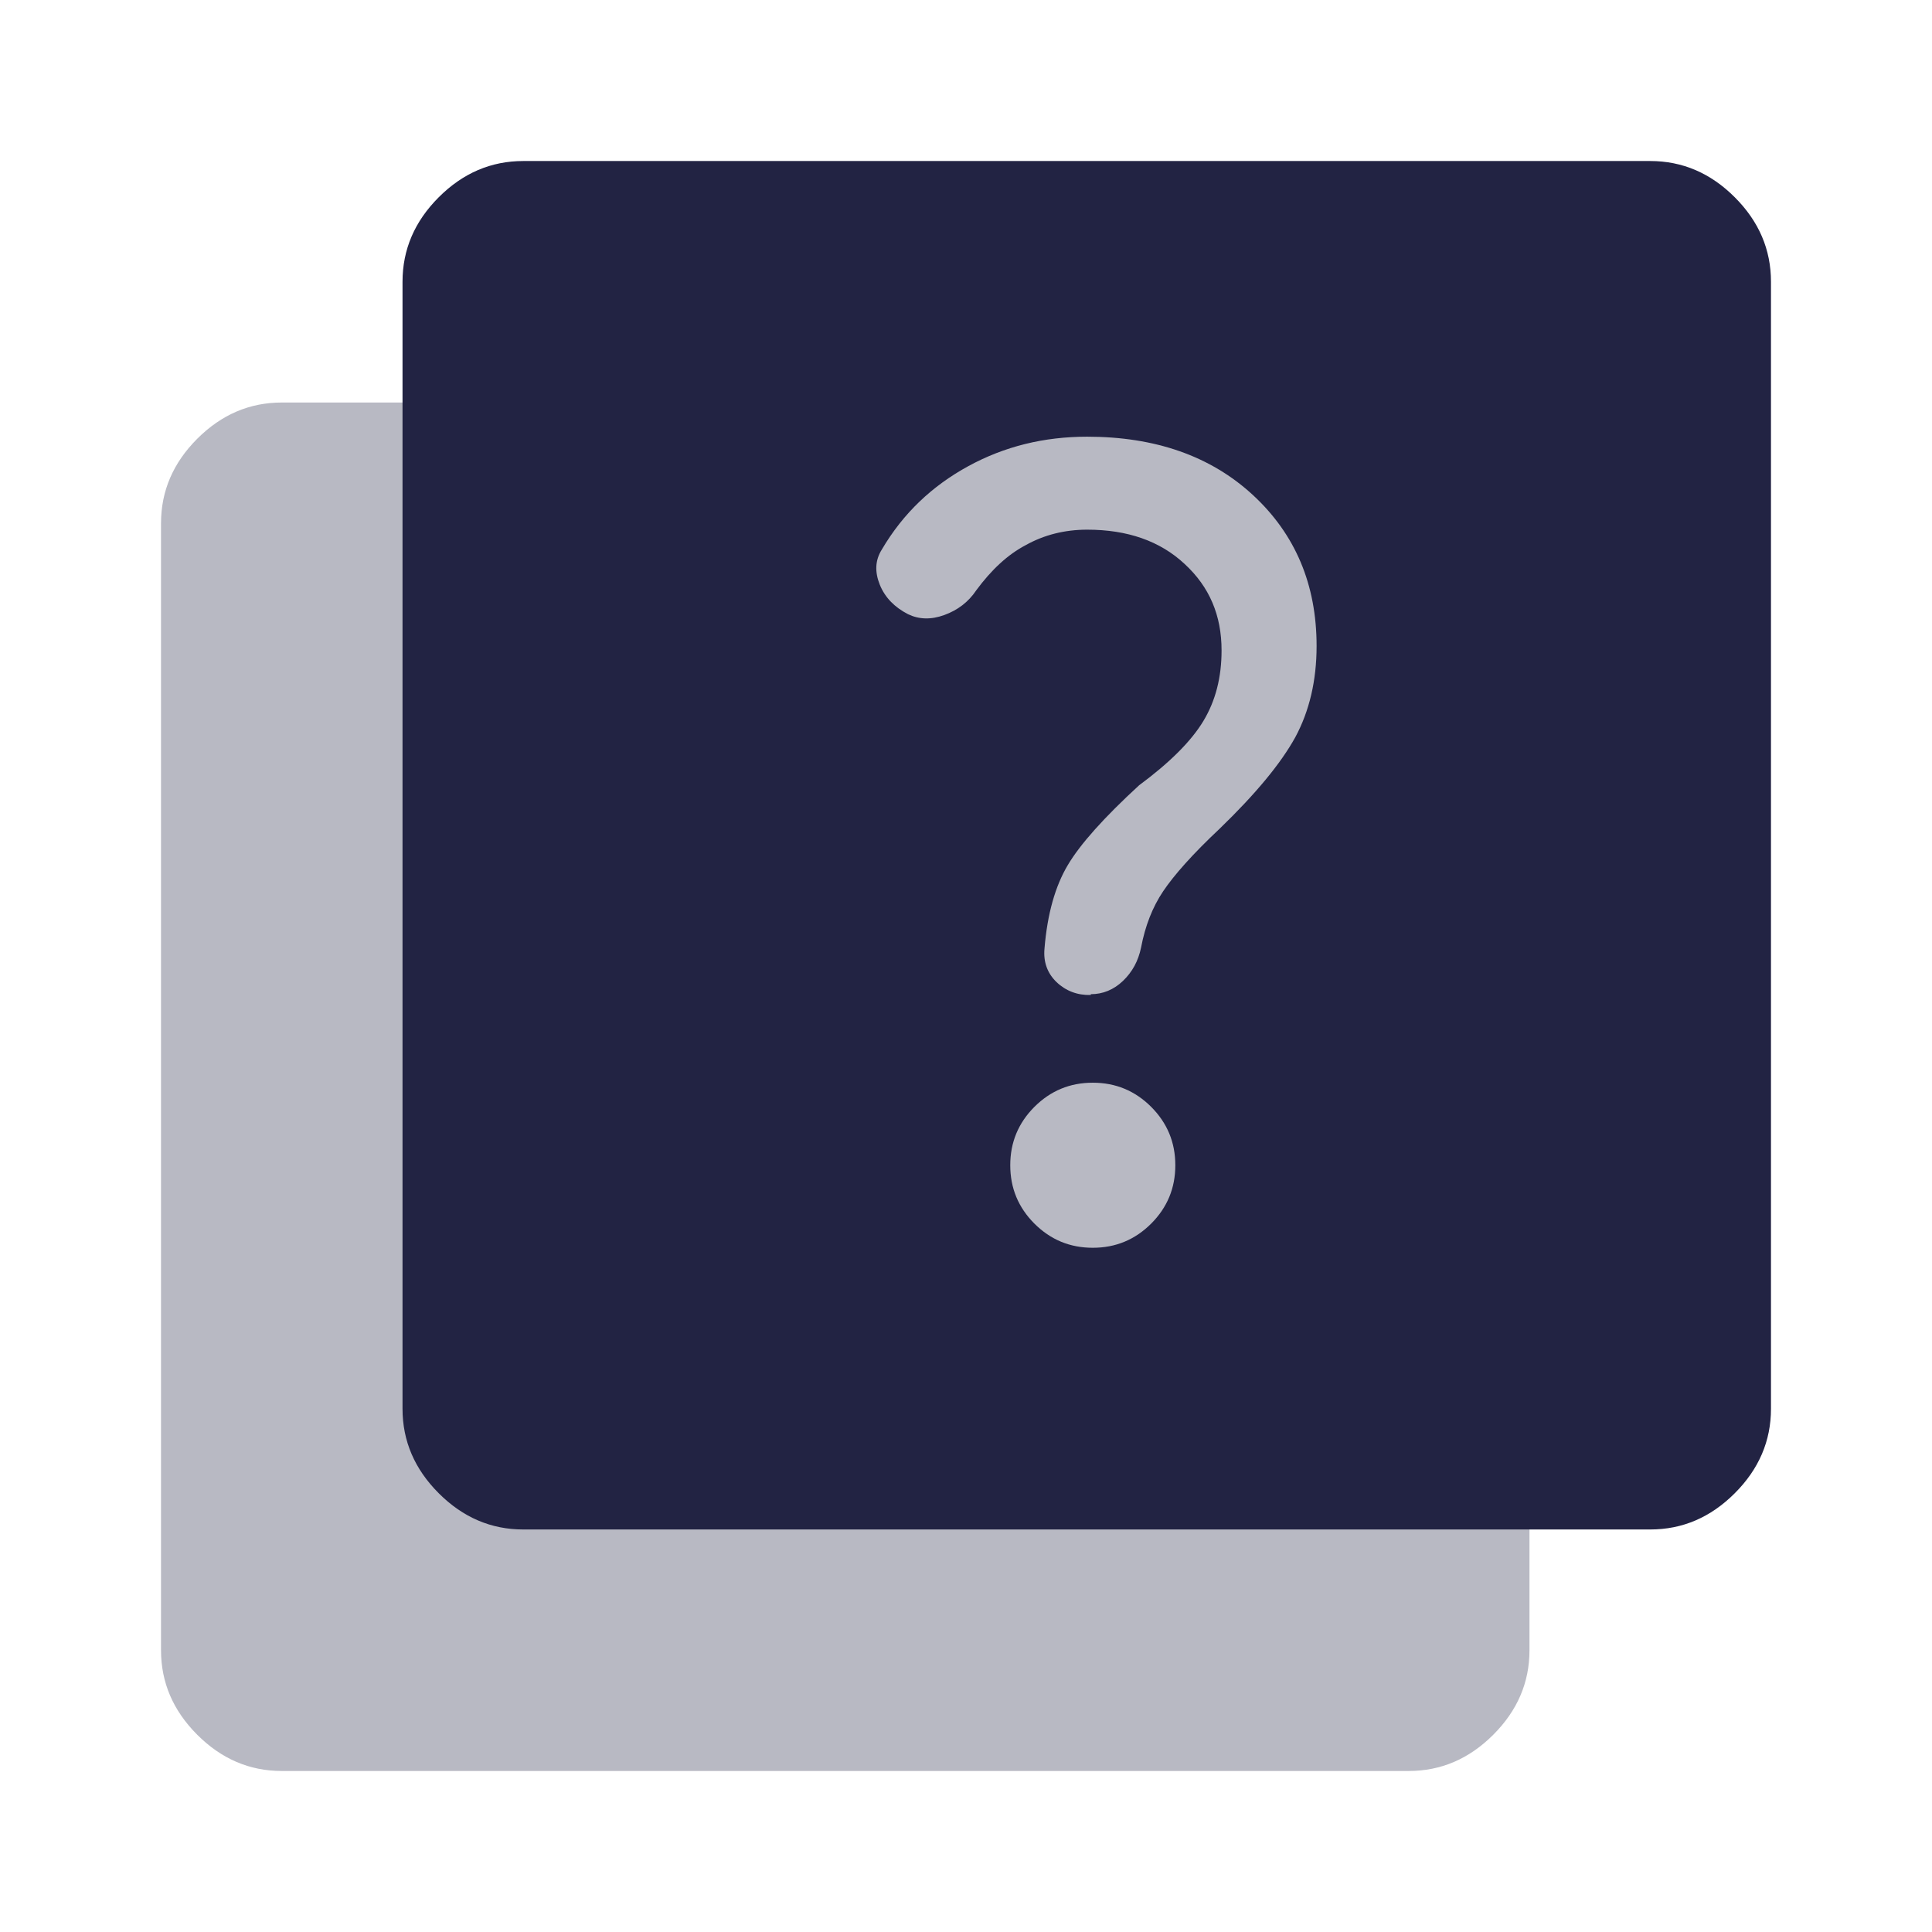 <svg width="32" height="32" viewBox="0 0 32 32" fill="none" xmlns="http://www.w3.org/2000/svg">
<path opacity="0.32" d="M4.667 29.333C4.133 29.333 3.667 29.133 3.267 28.733C2.867 28.333 2.667 27.867 2.667 27.333V8.667C2.667 8.133 2.867 7.667 3.267 7.267C3.667 6.867 4.133 6.667 4.667 6.667H23.333C23.867 6.667 24.333 6.867 24.733 7.267C25.133 7.667 25.333 8.133 25.333 8.667V27.333C25.333 27.867 25.133 28.333 24.733 28.733C24.333 29.133 23.867 29.333 23.333 29.333H4.667Z" fill="#222343"/>
<path d="M18.067 16.467C18.267 16.467 18.447 16.393 18.6 16.247C18.753 16.1 18.853 15.92 18.9 15.693C18.967 15.34 19.087 15.027 19.267 14.76C19.447 14.493 19.753 14.147 20.2 13.727C20.8 13.147 21.213 12.647 21.453 12.213C21.687 11.78 21.807 11.273 21.807 10.7C21.807 9.68 21.453 8.847 20.753 8.2C20.053 7.553 19.133 7.233 18.007 7.233C17.293 7.233 16.64 7.393 16.04 7.72C15.44 8.047 14.96 8.5 14.607 9.1C14.493 9.28 14.487 9.473 14.573 9.687C14.66 9.9 14.82 10.06 15.04 10.173C15.22 10.26 15.42 10.267 15.64 10.187C15.86 10.107 16.04 9.973 16.173 9.773C16.42 9.44 16.687 9.187 16.993 9.027C17.293 8.86 17.633 8.773 18.007 8.773C18.673 8.773 19.213 8.96 19.62 9.34C20.033 9.72 20.233 10.193 20.233 10.773C20.233 11.22 20.133 11.607 19.933 11.94C19.733 12.273 19.38 12.627 18.867 13.007C18.287 13.54 17.893 13.98 17.687 14.327C17.48 14.673 17.347 15.133 17.3 15.713C17.28 15.933 17.347 16.12 17.5 16.267C17.653 16.413 17.847 16.487 18.067 16.48V16.467ZM18.1 20.667C18.48 20.667 18.8 20.533 19.067 20.267C19.333 20 19.467 19.68 19.467 19.3C19.467 18.92 19.333 18.6 19.067 18.333C18.8 18.067 18.48 17.933 18.1 17.933C17.72 17.933 17.4 18.067 17.133 18.333C16.867 18.6 16.733 18.92 16.733 19.3C16.733 19.68 16.867 20 17.133 20.267C17.4 20.533 17.72 20.667 18.1 20.667ZM8.667 25.333C8.133 25.333 7.667 25.133 7.267 24.733C6.867 24.333 6.667 23.867 6.667 23.333V4.667C6.667 4.133 6.867 3.667 7.267 3.267C7.667 2.867 8.133 2.667 8.667 2.667H27.333C27.867 2.667 28.333 2.867 28.733 3.267C29.133 3.667 29.333 4.133 29.333 4.667V23.333C29.333 23.867 29.133 24.333 28.733 24.733C28.333 25.133 27.867 25.333 27.333 25.333H8.667Z" fill="#222343"/>
</svg>

